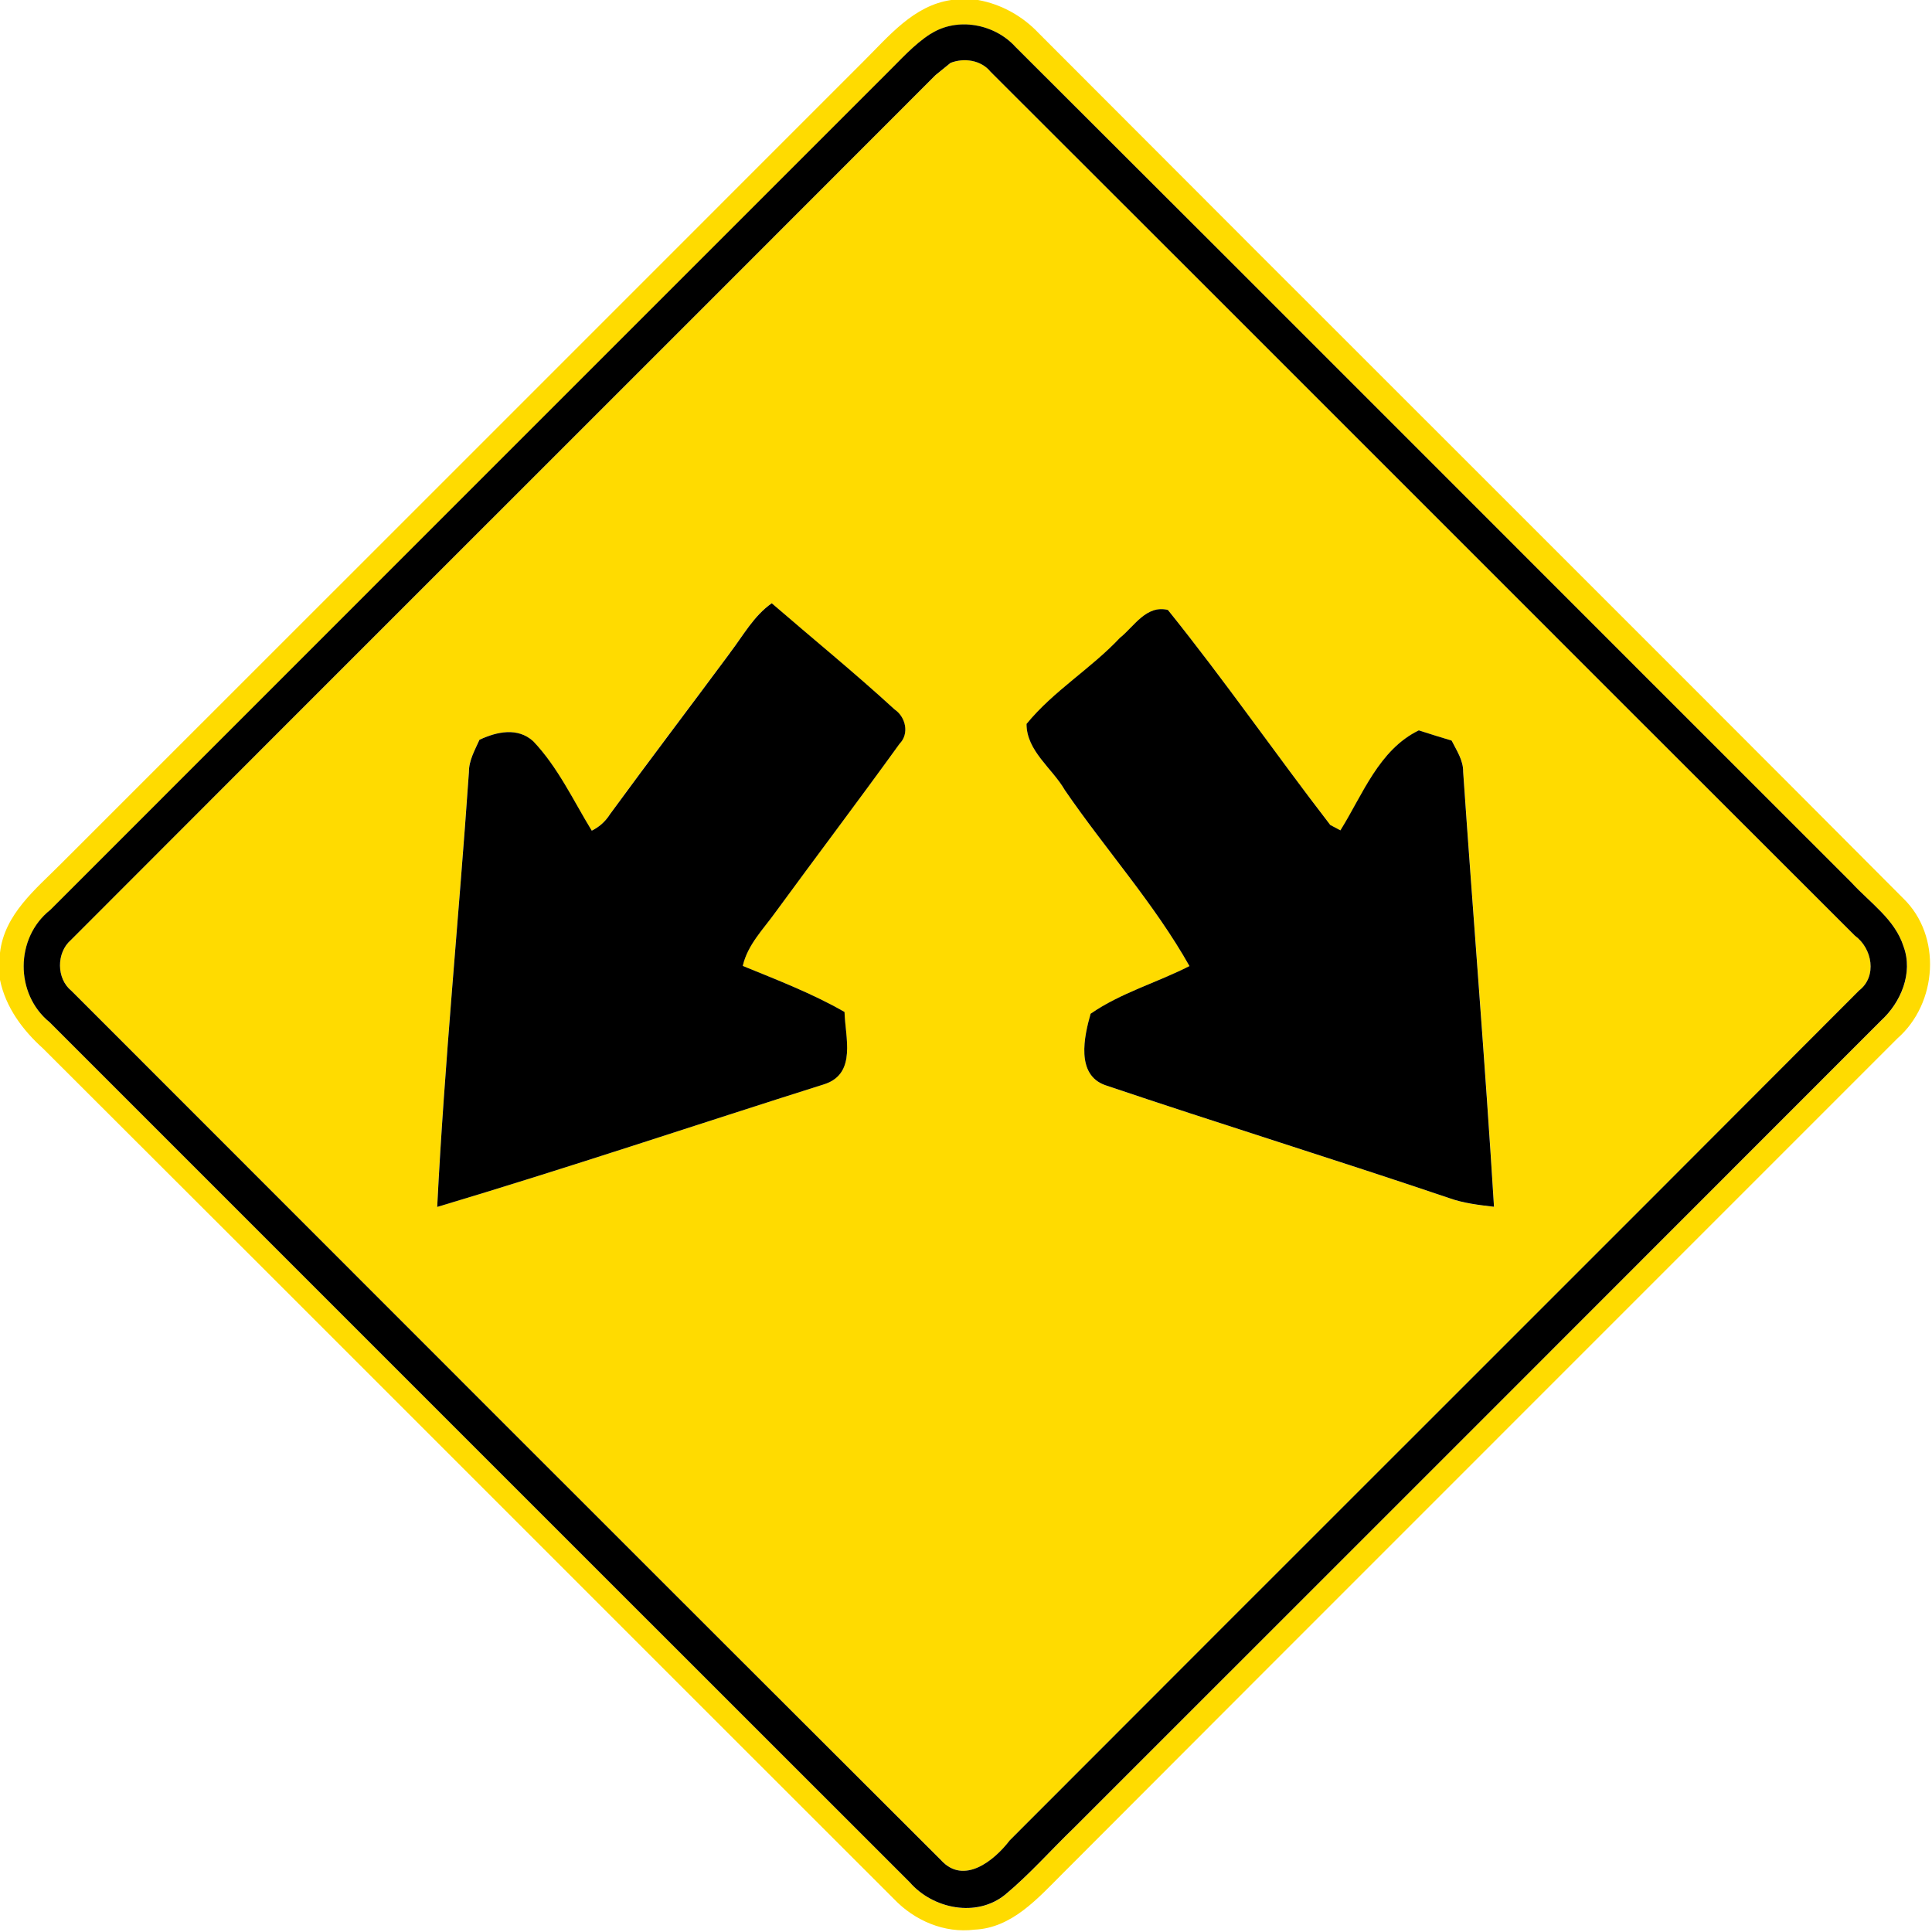 <?xml version="1.0" encoding="utf-8"?>
<!-- Generated by IcoMoon.io -->
<!DOCTYPE svg PUBLIC "-//W3C//DTD SVG 1.1//EN" "http://www.w3.org/Graphics/SVG/1.1/DTD/svg11.dtd">
<svg version="1.1" xmlns="http://www.w3.org/2000/svg" xmlns:xlink="http://www.w3.org/1999/xlink" width="24" height="24" viewBox="0 0 24 24">
<path fill="#ffdb00" d="M11.818 0h0.331c0.289 0.052 0.553 0.199 0.755 0.413 3.576 3.586 7.165 7.159 10.739 10.747 0.482 0.467 0.425 1.303-0.072 1.739-3.458 3.461-6.92 6.917-10.376 10.38-0.304 0.304-0.626 0.672-1.090 0.692-0.374 0.047-0.745-0.113-1.001-0.382-3.524-3.52-7.043-7.046-10.57-10.565-0.253-0.228-0.464-0.511-0.534-0.852v-0.336c0.054-0.48 0.446-0.792 0.763-1.111 3.322-3.319 6.642-6.64 9.962-9.961 0.316-0.313 0.623-0.696 1.092-0.764M11.563 0.42c-0.214 0.137-0.382 0.331-0.562 0.508-3.458 3.46-6.918 6.917-10.375 10.376-0.439 0.346-0.442 1.045-0.008 1.396 3.562 3.562 7.122 7.123 10.685 10.684 0.289 0.332 0.833 0.442 1.187 0.151 0.307-0.256 0.57-0.557 0.858-0.834 3.34-3.34 6.68-6.679 10.019-10.021 0.246-0.226 0.402-0.592 0.281-0.92-0.107-0.338-0.419-0.545-0.648-0.796-3.462-3.458-6.918-6.924-10.384-10.38-0.259-0.287-0.722-0.374-1.052-0.163z"></path>
<path fill="#ffdb00" d="M11.807 0.782c0.168-0.067 0.382-0.037 0.499 0.109 3.582 3.575 7.156 7.158 10.738 10.733 0.216 0.157 0.277 0.505 0.052 0.68-3.512 3.523-7.038 7.036-10.552 10.558-0.192 0.252-0.57 0.558-0.853 0.246-3.605-3.595-7.204-7.198-10.802-10.799-0.19-0.152-0.19-0.474-0.008-0.631 3.578-3.584 7.163-7.16 10.741-10.745 0.047-0.037 0.139-0.113 0.186-0.151M9.071 8.106c-0.497 0.671-1.002 1.334-1.494 2.008-0.056 0.090-0.132 0.158-0.227 0.205-0.23-0.377-0.42-0.788-0.727-1.111-0.194-0.176-0.454-0.119-0.668-0.018-0.056 0.128-0.132 0.257-0.131 0.402-0.124 1.801-0.302 3.598-0.394 5.401 1.615-0.481 3.214-1.020 4.82-1.528 0.392-0.136 0.248-0.582 0.24-0.894-0.401-0.23-0.835-0.397-1.264-0.572 0.060-0.265 0.258-0.458 0.41-0.672 0.51-0.697 1.032-1.387 1.538-2.088 0.124-0.125 0.074-0.334-0.062-0.426-0.496-0.454-1.018-0.878-1.526-1.319-0.223 0.156-0.354 0.4-0.516 0.612M13.918 7.919c-0.361 0.388-0.829 0.664-1.165 1.075 0 0.336 0.32 0.551 0.476 0.822 0.504 0.737 1.111 1.41 1.548 2.186-0.404 0.205-0.853 0.332-1.228 0.592-0.082 0.283-0.185 0.755 0.178 0.886 1.421 0.48 2.855 0.923 4.276 1.404 0.179 0.064 0.368 0.086 0.557 0.108-0.11-1.802-0.259-3.601-0.383-5.401 0.004-0.145-0.080-0.266-0.143-0.39-0.137-0.041-0.272-0.083-0.408-0.127-0.497 0.241-0.698 0.8-0.974 1.242-0.031-0.017-0.095-0.050-0.126-0.067-0.682-0.883-1.318-1.802-2.017-2.671-0.266-0.064-0.414 0.197-0.59 0.342z"></path>
<path fill="#000" d="M11.563 0.42c0.33-0.211 0.793-0.124 1.052 0.163 3.466 3.456 6.922 6.922 10.384 10.38 0.229 0.251 0.541 0.457 0.648 0.796 0.121 0.329-0.035 0.695-0.281 0.92-3.338 3.342-6.679 6.682-10.019 10.021-0.288 0.277-0.551 0.578-0.858 0.834-0.354 0.29-0.898 0.181-1.187-0.151-3.563-3.56-7.123-7.122-10.685-10.684-0.433-0.35-0.431-1.050 0.008-1.396 3.457-3.46 6.917-6.917 10.375-10.376 0.18-0.176 0.348-0.371 0.562-0.508M11.807 0.782c-0.047 0.038-0.139 0.114-0.186 0.151-3.578 3.584-7.163 7.16-10.741 10.745-0.181 0.157-0.181 0.479 0.008 0.631 3.599 3.601 7.198 7.204 10.802 10.799 0.283 0.312 0.661 0.006 0.853-0.246 3.514-3.522 7.039-7.034 10.552-10.558 0.226-0.175 0.164-0.523-0.052-0.68-3.582-3.575-7.156-7.158-10.738-10.733-0.118-0.146-0.331-0.176-0.499-0.109z"></path>
<path fill="#000" d="M9.071 8.106c0.162-0.212 0.293-0.456 0.516-0.612 0.509 0.44 1.031 0.865 1.526 1.319 0.137 0.092 0.186 0.301 0.062 0.426-0.506 0.701-1.028 1.391-1.538 2.088-0.152 0.214-0.35 0.407-0.41 0.672 0.428 0.175 0.863 0.342 1.264 0.572 0.008 0.312 0.152 0.758-0.24 0.894-1.607 0.508-3.205 1.046-4.82 1.528 0.091-1.804 0.27-3.6 0.394-5.401-0.001-0.145 0.074-0.274 0.131-0.402 0.215-0.101 0.474-0.158 0.668 0.018 0.307 0.323 0.497 0.734 0.727 1.111 0.095-0.047 0.17-0.115 0.227-0.205 0.492-0.673 0.997-1.337 1.494-2.008z"></path>
<path fill="#000" d="M13.918 7.919c0.176-0.145 0.324-0.406 0.59-0.342 0.7 0.869 1.336 1.788 2.017 2.671 0.031 0.017 0.095 0.050 0.126 0.067 0.276-0.442 0.478-1.001 0.974-1.242 0.136 0.044 0.271 0.086 0.408 0.127 0.062 0.124 0.146 0.245 0.143 0.39 0.124 1.8 0.272 3.599 0.383 5.401-0.188-0.022-0.378-0.044-0.557-0.108-1.421-0.481-2.855-0.924-4.276-1.404-0.362-0.131-0.259-0.602-0.178-0.886 0.374-0.259 0.823-0.386 1.228-0.592-0.437-0.776-1.044-1.45-1.548-2.186-0.156-0.271-0.476-0.486-0.476-0.822 0.336-0.412 0.804-0.688 1.165-1.075z"></path>
</svg>
